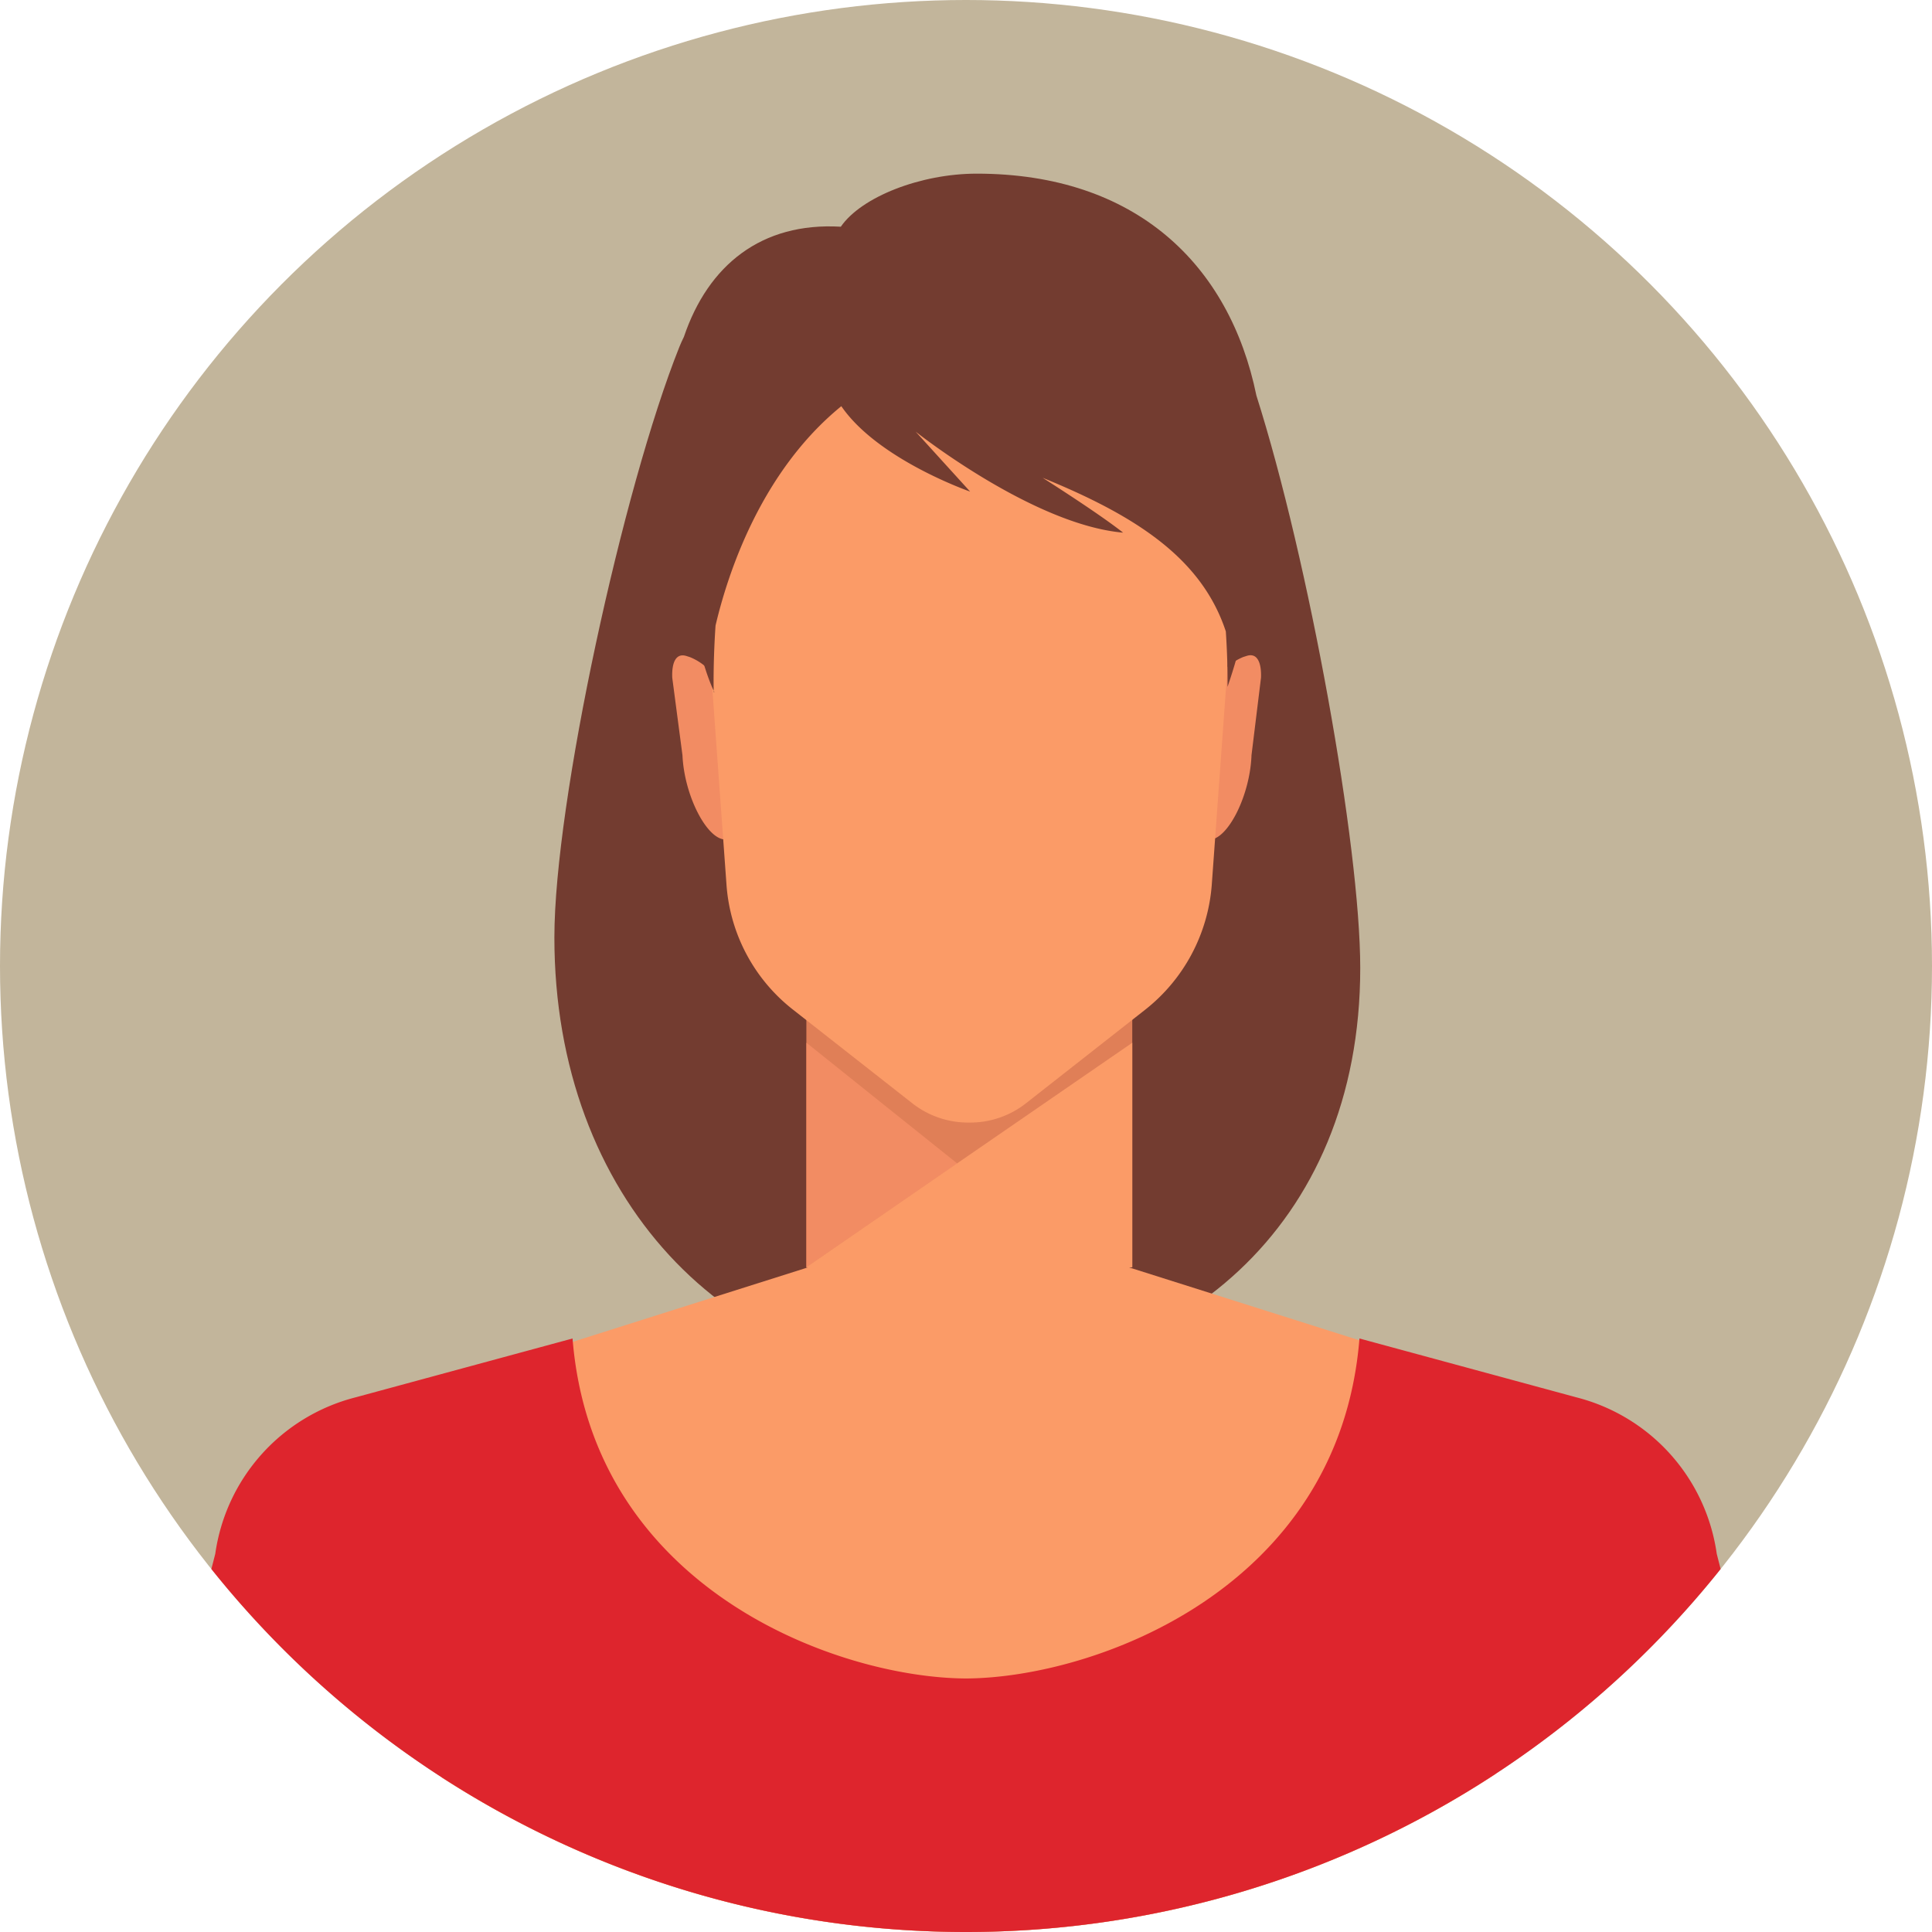 <svg xmlns="http://www.w3.org/2000/svg" width="176.066" height="176.066" viewBox="0 0 176.066 176.066">
  <g id="Group_99" data-name="Group 99" transform="translate(-60.792 -1314.912)">
    <circle id="Ellipse_30" data-name="Ellipse 30" cx="88.033" cy="88.033" r="88.033" transform="translate(60.792 1314.912)" fill="#c2b59b"/>
    <g id="Group_98" data-name="Group 98">
      <path id="Path_321" data-name="Path 321" d="M175.288,1350.953c-2.442-11.923-10.987-20.216-25.488-20.216-5.1,0-10.514,2.116-12.383,4.836-7.237-.423-12.089,3.5-14.3,10.038-.148.3-.287.6-.413.916-5.132,12.826-11.39,41.481-11.39,53.822,0,23.759,15.861,40.089,36.139,40.089s37.3-13.552,37.3-37.311C184.752,1391.977,180.07,1366,175.288,1350.953Z" fill="#733c30"/>
      <path id="Path_322" data-name="Path 322" d="M127.4,1391.558l-.456-.143c-1.695.083-3.794-3.975-3.957-7.67l-.931-7.066c-.056-1.282.281-2.3,1.294-1.984l.313.1a5.122,5.122,0,0,1,3.209,4.8Z" fill="#f28c63"/>
      <path id="Path_323" data-name="Path 323" d="M170.5,1391.581l.456-.147c1.695.067,3.757-4.009,3.887-7.7l.867-7.074c.045-1.283-.3-2.3-1.312-1.973l-.312.1a5.121,5.121,0,0,0-3.166,4.829Z" fill="#f28c63"/>
      <g id="Group_96" data-name="Group 96">
        <path id="Path_324" data-name="Path 324" d="M163.977,1396.378h-29.7v34.064l29.7-.048Z" fill="#e07f57"/>
        <path id="Path_325" data-name="Path 325" d="M134.281,1409.939l13.754,11.007-13.754,9.448Z" fill="#f28c63"/>
        <path id="Path_326" data-name="Path 326" d="M163.977,1409.939v20.455s-17.521,1.924-29.7,0Z" fill="#fb9b67"/>
      </g>
      <path id="Path_327" data-name="Path 327" d="M149.111,1336.7c-13.654,0-24.723,10.312-24.723,23.033a21.622,21.622,0,0,0,.263,3.346l2.349,32.48a15.878,15.878,0,0,0,6.033,11.343l10.844,8.511a8.224,8.224,0,0,0,5.165,1.8h.138a8.224,8.224,0,0,0,5.165-1.8l10.79-8.469a16.03,16.03,0,0,0,6.091-11.452l2.344-32.414a21.6,21.6,0,0,0,.263-3.344h0C173.833,1347.016,162.764,1336.7,149.111,1336.7Z" fill="#fb9b67"/>
      <g id="Group_97" data-name="Group 97">
        <path id="Path_328" data-name="Path 328" d="M175.667,1360.3a21.516,21.516,0,0,0-3.4-13.233c-4.189-7.428-12.213-11.792-23.023-11.792-9.811,0-17.441,3.784-21.936,10.1a21.4,21.4,0,0,0-4.64,14.926c.648,11.829,2.751,16.7,3.162,17.553-.011-.575-.036-2.865.17-5.933,1.086-4.629,4.09-13.988,11.463-19.992,3.338,4.871,11.738,7.782,11.738,7.782l-4.965-5.463h0s10.662,8.478,18.907,9.205c-1.82-1.433-5.216-3.647-7.334-5,8.557,3.489,14.5,7.354,16.694,14,.2,3,.154,5.054.154,5.054a50.027,50.027,0,0,0,2.473-11.216q.21-1.469.313-2.885Q175.574,1361.924,175.667,1360.3Z" fill="#733c30"/>
        <path id="Path_329" data-name="Path 329" d="M125.9,1377.992s-.026-.047-.071-.14c0,.092,0,.14,0,.14Z" fill="#965947"/>
      </g>
      <path id="Path_330" data-name="Path 330" d="M105.415,1439.592l29.065-9.2h14.555v.153c.021-.1.033-.153.033-.153h14.554l29.065,9.2a11.6,11.6,0,0,1,7.976,12.766c-.91,6.125-2.173,14.656-3.572,24.214a88.066,88.066,0,0,1-96.031.329c-1.419-9.69-2.7-18.348-3.621-24.543A11.6,11.6,0,0,1,105.415,1439.592Z" fill="#fb9b67"/>
      <path id="Path_331" data-name="Path 331" d="M93.179,1442.259l19.79-5.369c1.829,22.885,24.2,30.929,35.856,30.984,11.652-.055,34.027-8.1,35.856-30.984l19.79,5.369a17.2,17.2,0,0,1,12.77,14.254l.354,1.387a88.026,88.026,0,0,1-137.54,0l.355-1.387A17.2,17.2,0,0,1,93.179,1442.259Z" fill="#de252d"/>
    </g>
  </g>
</svg>
